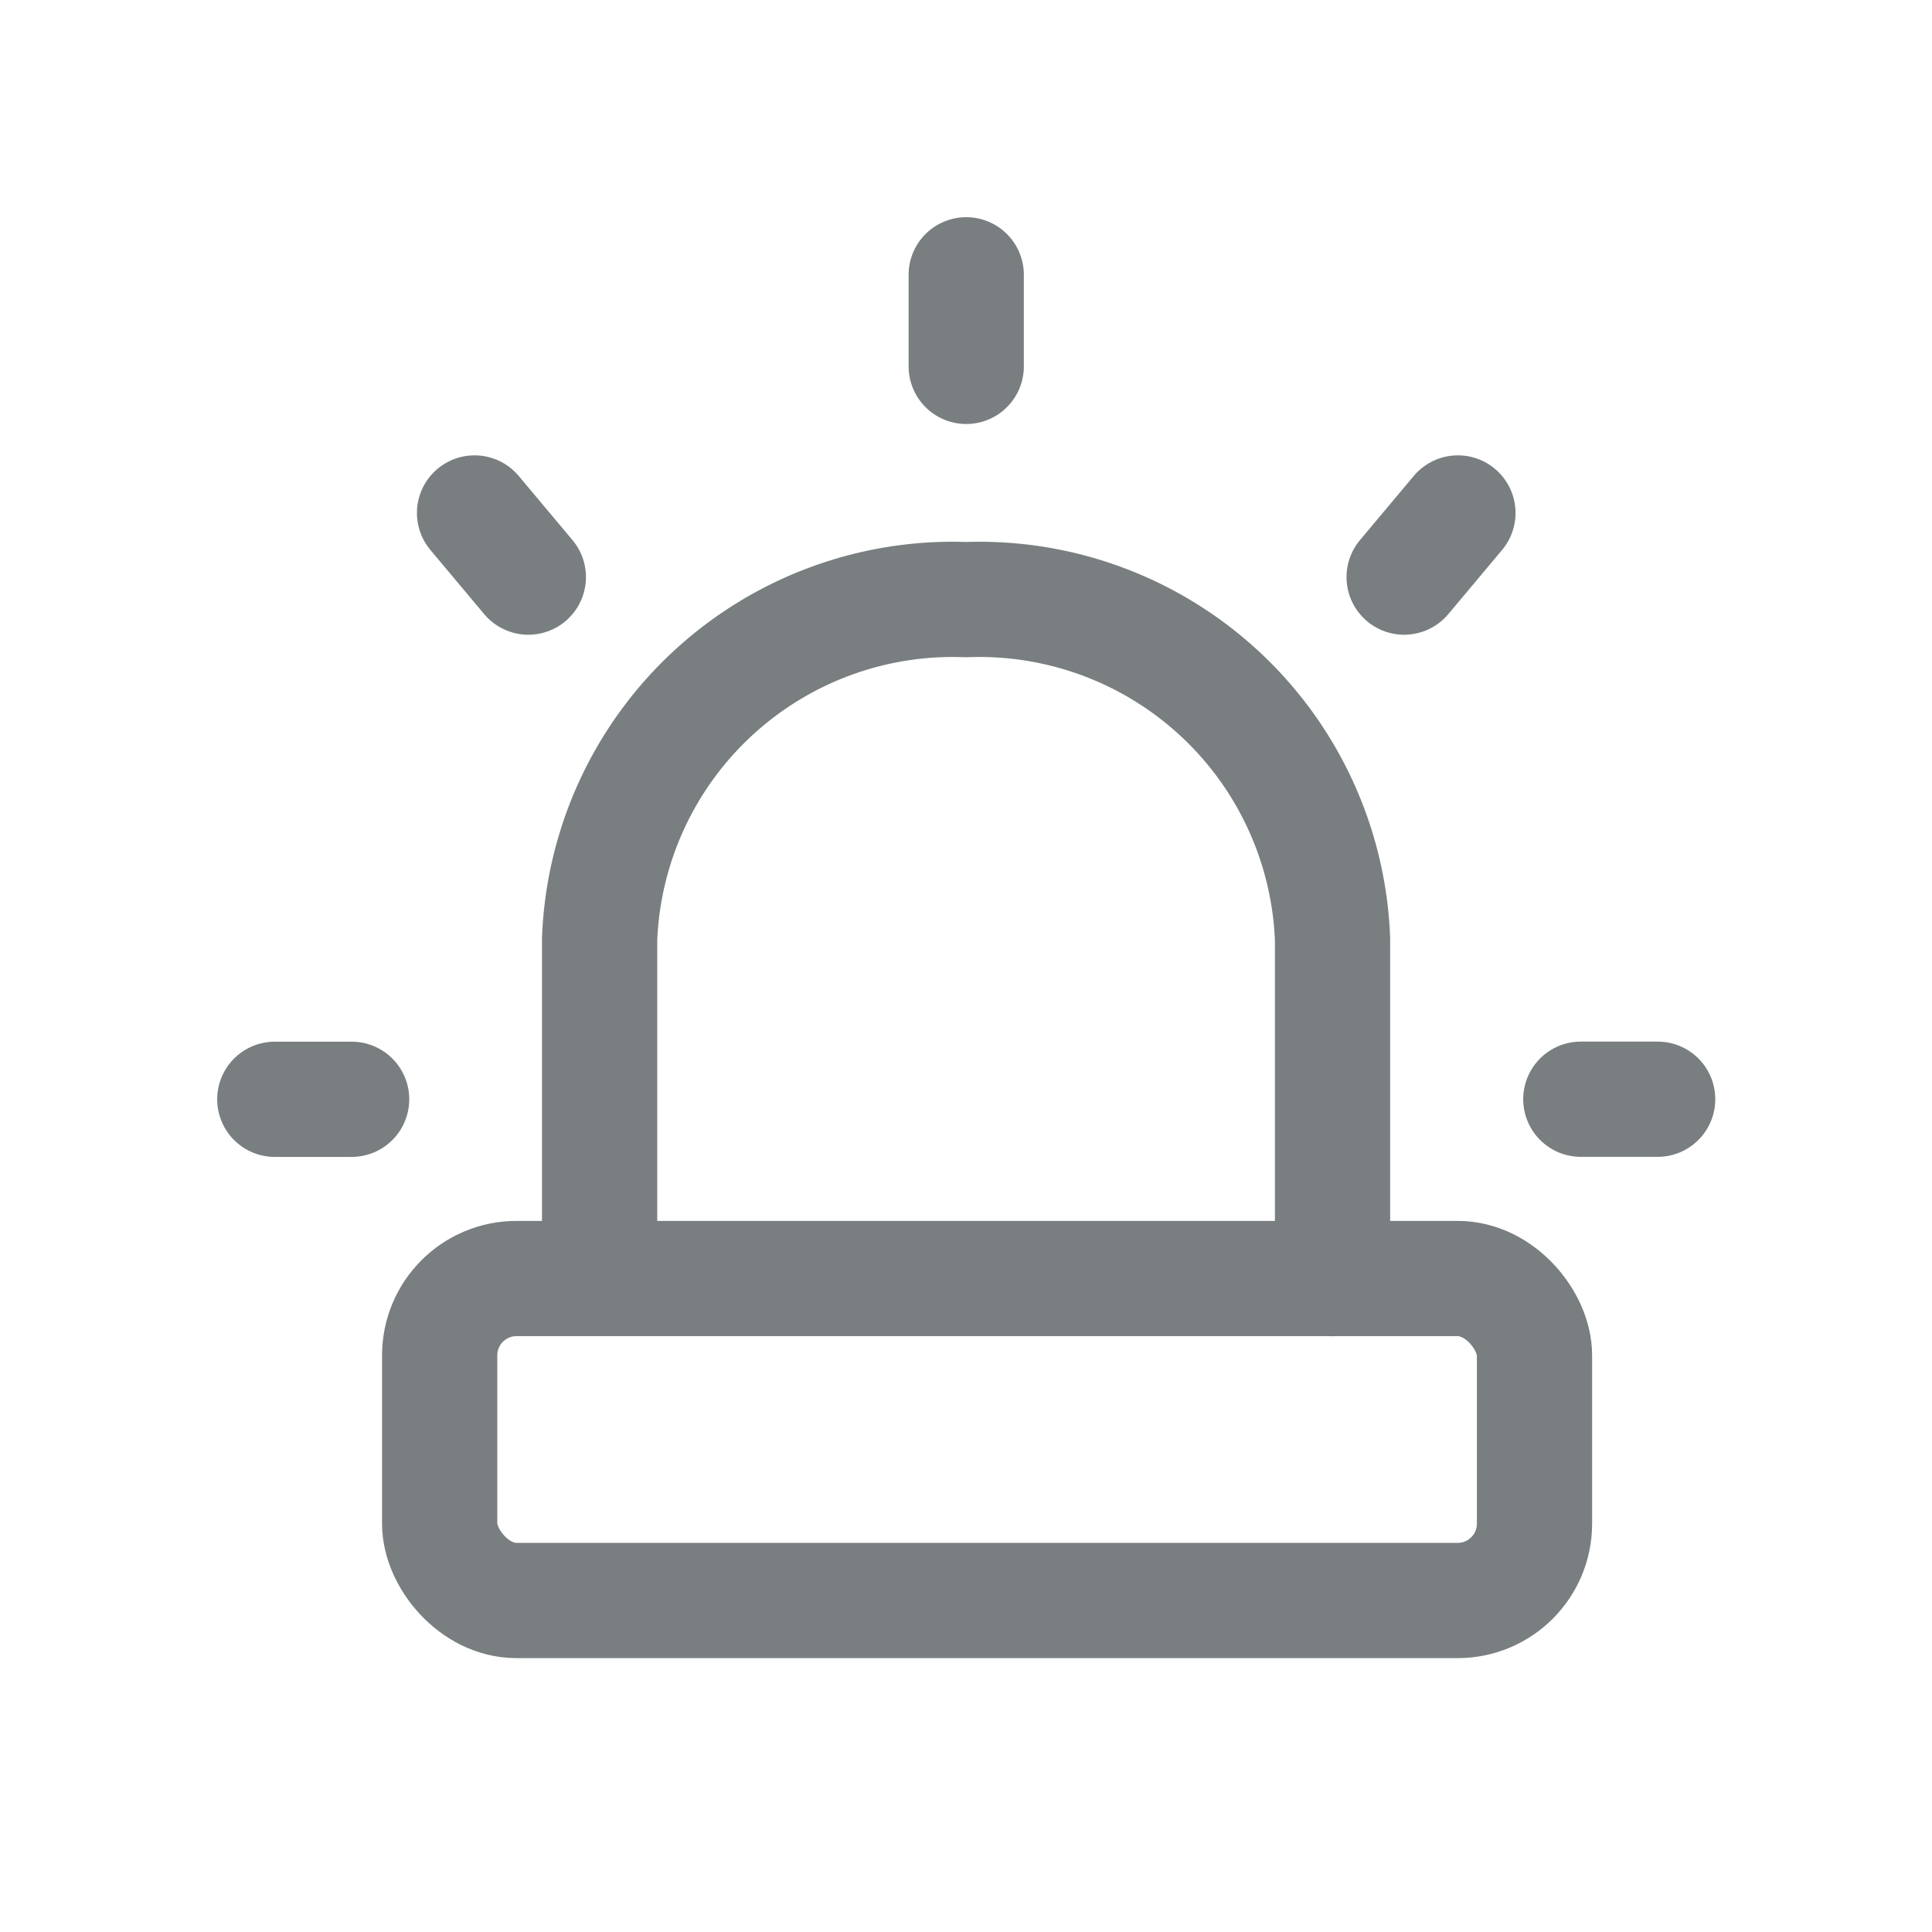 <svg data-name="Group 66561" xmlns="http://www.w3.org/2000/svg" width="25.148" height="25.148" viewBox="0 0 25.148 25.148">
    <path data-name="Path 14003" d="M0 0h25.148v25.148H0z" style="fill:none"/>
    <path data-name="Path 14004" d="M8 16.837v-4.418A4.6 4.6 0 0 1 12.77 8a4.6 4.6 0 0 1 4.77 4.419v4.419" transform="translate(-.195 -.195)" style="stroke:#797e80;stroke-linecap:round;stroke-linejoin:round;stroke-width:1.5px;fill:none"/>
    <path data-name="Path 14005" d="M3 13.732h1M12 3v1.192m8 9.539h1M5.6 6.1l.7.835M18.4 6.1l-.7.835" transform="translate(.577 .577)" style="stroke:#797e80;stroke-linecap:round;stroke-linejoin:round;stroke-width:1.5px;fill:none"/>
    <rect data-name="Rectangle 1972" width="14.251" height="4.191" rx="1" transform="translate(5.723 16.642)" style="stroke:#797e80;stroke-linecap:round;stroke-linejoin:round;stroke-width:1.5px;fill:none"/>
</svg>
